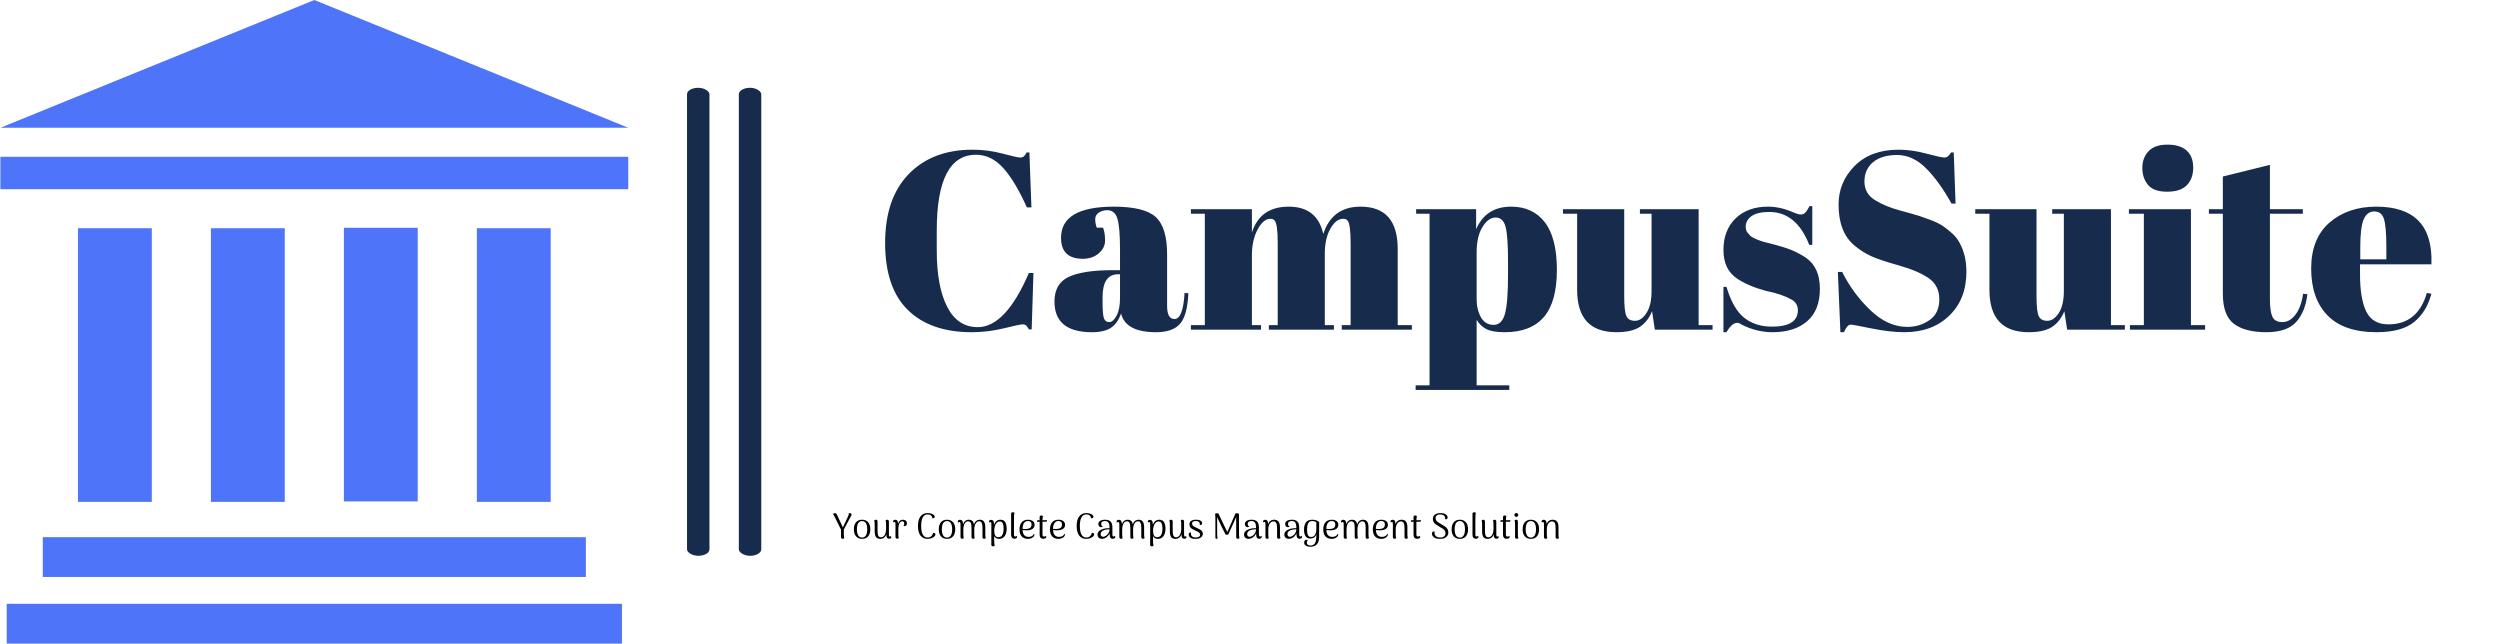 <svg xmlns="http://www.w3.org/2000/svg" version="1.1" xmlns:xlink="http://www.w3.org/1999/xlink" xmlns:svgjs="http://svgjs.dev/svgjs" width="2000" height="515" viewBox="0 0 2000 515"><g transform="matrix(1,0,0,1,-1.212,-0.062)"><svg viewBox="0 0 396 102" data-background-color="#ffffff" preserveAspectRatio="xMidYMid meet" height="515" width="2000" xmlns="http://www.w3.org/2000/svg" xmlns:xlink="http://www.w3.org/1999/xlink"><g id="tight-bounds" transform="matrix(1,0,0,1,0.24,0.012)"><svg viewBox="0 0 395.52 101.975" height="101.975" width="395.52"><g><svg viewBox="0 0 588.878 151.828" height="101.975" width="395.52"><g><rect width="5.293" height="110.41" x="161.985" y="20.709" fill="#172b4d" opacity="1" stroke-width="0" stroke="transparent" fill-opacity="1" class="rect-yte-0" data-fill-palette-color="primary" rx="1%" id="yte-0" data-palette-color="#172b4d"></rect></g><g><rect width="5.293" height="110.41" x="174.207" y="20.709" fill="#172b4d" opacity="1" stroke-width="0" stroke="transparent" fill-opacity="1" class="rect-yte-1" data-fill-palette-color="primary" rx="1%" id="yte-1" data-palette-color="#172b4d"></rect></g><g transform="matrix(1,0,0,1,193.358,20.983)"><svg viewBox="0 0 395.52 109.861" height="109.861" width="395.52"><g id="textblocktransform"><svg viewBox="0 0 395.52 109.861" height="109.861" width="395.52" id="textblock"><g><svg viewBox="0 0 395.52 84.14" height="84.14" width="395.52"><g transform="matrix(1,0,0,1,0,0)"><svg width="395.52" viewBox="-8.95 -47.55 327.447 70.45" height="84.14" data-palette-color="#172b4d"><path d="M20-34.55L20-34.55Q12.25-34.55 12.25-19.6L12.25-19.6 12.25-15.65Q12.25-8.55 14.3-4.53 16.35-0.5 20.35-0.5L20.35-0.5Q25.85-0.5 30.45-11.2L30.45-11.2 31.35-11.2 31-0.05 30.45-0.05Q30.15-0.6 29.9-0.83 29.65-1.05 29.18-1.05 28.7-1.05 25.55-0.28 22.4 0.5 19.15 0.5L19.15 0.5Q11 0.5 6.53-3.9 2.05-8.3 2.05-17.13 2.05-25.95 6.73-30.75 11.4-35.55 19.3-35.55L19.3-35.55Q22.35-35.55 25.28-34.77 28.2-34 28.7-34 29.2-34 29.45-34.23 29.7-34.45 30-35L30-35 30.55-35 30.95-24.15 30.05-24.15Q27.8-29.2 25.43-31.88 23.05-34.55 20-34.55ZM47-11.75L47-11.75 48.45-11.75 48.45-15.6Q48.45-20.35 47.92-21.98 47.4-23.6 45.9-23.6L45.9-23.6Q45-23.6 44.27-23.13 43.55-22.65 43.55-21.83 43.55-21 43.85-20.15L43.85-20.15 45.1-20.15Q45.5-19.1 45.5-17.63 45.5-16.15 44.25-15.08 43-14 41.1-14L41.1-14Q36.8-14 36.8-18.15L36.8-18.15Q36.8-24.3 47.25-24.3L47.25-24.3Q53.2-24.3 55.47-22.28 57.75-20.25 57.75-14.85L57.75-14.85 57.75-4.7Q57.75-2.1 59.2-2.1L59.2-2.1Q60.9-2.1 61.2-7.25L61.2-7.25 61.95-7.2Q61.75-2.8 60.3-1.15 58.85 0.5 55.55 0.5L55.55 0.5Q49.55 0.5 48.65-3.2L48.65-3.2Q48-1.3 46.7-0.4 45.4 0.5 42.9 0.5L42.9 0.5Q35.5 0.5 35.5-5.55L35.5-5.55Q35.5-9.1 38.32-10.43 41.15-11.75 47-11.75ZM45-5.6Q45-3 45.27-2.25 45.55-1.5 46.32-1.5 47.1-1.5 47.77-2.78 48.45-4.05 48.45-6.3L48.45-6.3 48.45-10.95 48.1-10.95Q45-10.95 45-6.4L45-6.4 45-5.6ZM62.45-22.9L62.45-23.8 74.5-23.8 74.5-19.2Q76.15-24.3 81.77-24.3 87.4-24.3 88.6-18.9L88.6-18.9Q90.35-24.3 95.95-24.3L95.95-24.3Q103.3-24.3 103.3-15.95L103.3-15.95 103.3-0.9 106.1-0.9 106.1 0 92.25 0 92.25-0.9 94-0.9 94-17.15Q94-20.95 93.35-21.6L93.35-21.6Q93.05-21.9 92.55-21.9L92.55-21.9Q91.1-21.9 90-19.95 88.9-18 88.9-15L88.9-15 88.9-0.9 90.7-0.9 90.7 0 77.85 0 77.85-0.9 79.6-0.9 79.6-17.15Q79.6-20.95 78.95-21.6L78.95-21.6Q78.65-21.9 78.15-21.9L78.15-21.9Q76.75-21.9 75.62-19.78 74.5-17.65 74.5-14.7L74.5-14.7 74.5-0.9 76.3-0.9 76.3 0 62.45 0 62.45-0.9 65.2-0.9 65.2-22.9 62.45-22.9ZM125.09-13.45Q125.09-18.6 124.59-20.38 124.09-22.15 122.64-22.15 121.19-22.15 120.04-20.28 118.89-18.4 118.89-15.25L118.89-15.25 118.89-6.1Q118.89-3.95 119.74-2.45 120.59-0.95 122.24-0.95 123.89-0.95 124.49-3.15 125.09-5.35 125.09-10.85L125.09-10.85 125.09-13.45ZM106.94-23.8L118.79-23.8 118.79-19.85Q120.74-24.3 125.69-24.3L125.69-24.3Q129.99-24.3 132.37-21.2 134.74-18.1 134.74-11.8 134.74-5.5 132.17-2.5 129.59 0.5 124.44 0.5L124.44 0.5Q122.04 0.5 120.84-0.1 119.64-0.7 118.89-1.95L118.89-1.95 118.89 11 125.34 11 125.34 11.9 106.84 11.9 106.84 11 109.59 11 109.59-22.9 106.94-22.9 106.94-23.8ZM165.49-0.9L165.49 0 154.09 0 153.54-3.65Q152.74-1.65 151.17-0.58 149.59 0.5 146.49 0.5L146.49 0.5Q138.74 0.5 138.74-7.85L138.74-7.85 138.74-22.9 135.94-22.9 135.94-23.8 148.04-23.8 148.04-6.65Q148.04-3.65 148.47-2.7 148.89-1.75 150.17-1.75 151.44-1.75 152.44-3.3 153.44-4.85 153.44-7.6L153.44-7.6 153.44-22.9 151.14-22.9 151.14-23.8 162.74-23.8 162.74-0.9 165.49-0.9ZM168.24 0.5L167.64 0.5 167.64-8.45 168.24-8.45Q169.54-4.1 171.74-2.35 173.94-0.6 177.24-0.6L177.24-0.6Q182.34-0.6 182.34-3.85L182.34-3.85Q182.34-5.25 181.09-5.95L181.09-5.95Q179.14-7.05 176.09-7.65L176.09-7.65Q172.69-8.55 170.39-10.05L170.39-10.05Q167.64-11.85 167.64-15.75 167.64-19.65 170.04-21.98 172.44-24.3 176.44-24.3L176.44-24.3Q178.89-24.3 181.49-23.15L181.49-23.15Q182.44-22.75 182.94-22.75 183.44-22.75 183.79-23.1 184.14-23.45 184.64-24.4L184.64-24.4 185.19-24.4 185.19-16.75 184.59-16.75Q182.04-23.25 176.69-23.25L176.69-23.25Q174.34-23.25 173.19-22.43 172.04-21.6 172.04-20.35L172.04-20.35Q172.04-19.6 172.39-19.18 172.74-18.75 172.94-18.55 173.14-18.35 173.59-18.13 174.04-17.9 174.34-17.78 174.64-17.65 175.26-17.45 175.89-17.25 176.19-17.2L176.19-17.2Q179.59-16.35 181.09-15.73 182.59-15.1 183.94-14.2L183.94-14.2Q186.69-12.3 186.69-8.08 186.69-3.85 184.19-1.68 181.69 0.5 177.34 0.5L177.34 0.5Q174.24 0.5 171.34-0.95L171.34-0.95Q170.74-1.35 170.39-1.35L170.39-1.35Q169.29-1.35 168.24 0.5L168.24 0.5ZM203.94-0.55L203.94-0.55Q206.44-0.55 208.36-1.9 210.28-3.25 210.28-5.98 210.28-8.7 208.21-10.15 206.13-11.6 202.31-12.68 198.49-13.75 196.76-14.55 195.03-15.35 193.49-16.65L193.49-16.65Q190.38-19.25 190.38-24.7L190.38-24.7Q190.38-29.15 193.56-32.35 196.74-35.55 202.24-35.55L202.24-35.55Q204.88-35.55 207.76-34.77 210.63-34 211.34-34 212.03-34 212.59-35L212.59-35 213.13-35 213.49-24.9 212.69-24.9Q210.28-29.25 207.66-31.88 205.03-34.5 201.96-34.5 198.88-34.5 197.19-33.08 195.49-31.65 195.49-29.28 195.49-26.9 197.51-25.63 199.53-24.35 202.49-23.55 205.44-22.75 206.36-22.45 207.28-22.15 208.66-21.63 210.03-21.1 210.91-20.53 211.78-19.95 212.76-19.07 213.74-18.2 214.28-17.15L214.28-17.15Q215.63-14.75 215.63-11.45L215.63-11.45Q215.63-6.05 212.26-2.78 208.88 0.5 203.38 0.5L203.38 0.5Q200.53 0.5 196.86-0.25 193.19-1 192.78-1L192.78-1Q192.09-1 191.44 0.5L191.44 0.5 190.74 0.5 190.24-11.4 191.09-11.4Q193.28-7.05 196.71-3.8 200.13-0.55 203.94-0.55ZM246.93-0.9L246.93 0 235.53 0 234.98-3.65Q234.18-1.65 232.61-0.58 231.03 0.5 227.93 0.5L227.93 0.5Q220.18 0.5 220.18-7.85L220.18-7.85 220.18-22.9 217.38-22.9 217.38-23.8 229.48-23.8 229.48-6.65Q229.48-3.65 229.91-2.7 230.33-1.75 231.61-1.75 232.88-1.75 233.88-3.3 234.88-4.85 234.88-7.6L234.88-7.6 234.88-22.9 232.58-22.9 232.58-23.8 244.18-23.8 244.18-0.9 246.93-0.9ZM255.28-27.25Q252.63-27.25 251.5-28.6 250.38-29.95 250.38-31.95 250.38-33.95 251.61-35.25 252.83-36.55 255.33-36.55 257.83-36.55 259.13-35.38 260.43-34.2 260.43-32.02 260.43-29.85 259.18-28.55 257.93-27.25 255.28-27.25ZM247.73-22.9L247.73-23.8 259.98-23.8 259.98-0.9 262.78-0.9 262.78 0 247.93 0 247.93-0.9 250.68-0.9 250.68-22.9 247.73-22.9ZM266.28-7.15L266.28-7.15 266.28-22.9 263.53-22.9 263.53-23.8 266.28-23.8 266.28-30.25 275.58-32.55 275.58-23.8 282.08-23.8 282.08-22.9 275.58-22.9 275.58-6.05Q275.58-3.7 276.05-2.6 276.53-1.5 278.03-1.5 279.53-1.5 280.65-3 281.78-4.5 282.13-7.1L282.13-7.1 282.98-7Q282.58-3.55 280.78-1.53 278.98 0.5 274.83 0.5 270.68 0.5 268.48-1.15 266.28-2.8 266.28-7.15ZM296.63 0.5Q290.18 0.5 286.95-2.83 283.73-6.15 283.73-12.08 283.73-18 287.35-21.15 290.98-24.3 296.58-24.3L296.58-24.3Q307.93-24.3 307.48-12.9L307.48-12.9 293.38-12.9 293.38-10.95Q293.38-6.05 294.63-3.55 295.88-1.05 298.98-1.05L298.98-1.05Q304.78-1.05 306.58-7.25L306.58-7.25 307.48-7.1Q306.53-3.5 304.05-1.5 301.58 0.5 296.63 0.5L296.63 0.5ZM293.43-16.35L293.43-13.9 298.58-13.9 298.58-16.35Q298.58-20.4 298.1-21.88 297.63-23.35 296.2-23.35 294.78-23.35 294.1-21.78 293.43-20.2 293.43-16.35L293.43-16.35Z" opacity="1" transform="matrix(1,0,0,1,0,0)" fill="#172b4d" class="wordmark-text-0" data-fill-palette-color="primary" id="text-0"></path></svg></g></svg></g><g transform="matrix(1,0,0,1,0,97.997)"><svg viewBox="0 0 177.372 11.864" height="11.864" width="177.372"><g transform="matrix(1,0,0,1,0,0)"><svg width="177.372" viewBox="-10.35 -47.5 1034.7 70.15" height="11.864" data-palette-color="#000000"><path d="M25.6-30.65L15.85-12.45 15.85-5.7Q15.85-2.25 16.5-0.35L16.5-0.35Q16.15 0 15.55 0.28 14.95 0.55 14.2 0.55L14.2 0.55Q13.15 0.55 12.53-0.05 11.9-0.65 11.9-1.65L11.9-1.65 11.85-12.45Q11.45-13.05 11.3-13.35L11.3-13.35 2.35-31.55Q1.85-32.6 0.65-33.9L0.65-33.9Q1.1-34.4 1.85-34.8 2.6-35.2 3.55-35.2L3.55-35.2Q4.6-35.2 5.2-34.65 5.8-34.1 6.3-33L6.3-33 14.5-15.35 22.25-31.8Q22.75-32.95 22.75-33.55L22.75-33.55Q22.75-34.3 22.4-34.8L22.4-34.8Q23.3-35.2 24.6-35.2L24.6-35.2Q25.55-35.2 26.05-34.65 26.55-34.1 26.6-33.25L26.6-33.25Q26.6-32.3 25.6-30.65L25.6-30.65ZM41.3 0.65Q35.9 0.65 32.87-2.88 29.85-6.4 29.85-12.7L29.85-12.7Q29.85-19 32.87-22.53 35.9-26.05 41.3-26.05L41.3-26.05Q46.75-26.05 49.77-22.53 52.8-19 52.8-12.7L52.8-12.7Q52.8-6.4 49.77-2.88 46.75 0.65 41.3 0.65L41.3 0.65ZM41.3-1.15Q44.8-1.15 46.65-4.13 48.5-7.1 48.5-12.7L48.5-12.7Q48.5-18.3 46.65-21.25 44.8-24.2 41.3-24.2L41.3-24.2Q37.8-24.2 35.95-21.25 34.1-18.3 34.1-12.7L34.1-12.7Q34.1-7.1 35.95-4.13 37.8-1.15 41.3-1.15L41.3-1.15ZM81.45-3.35Q82.05-2.55 82.05-1.8L82.05-1.8Q82.05-0.75 81.25-0.13 80.45 0.5 79.05 0.5L79.05 0.5Q75.15 0.5 75.15-4.6L75.15-4.6 75.15-5.6Q74.09-2.65 71.9-1 69.7 0.65 66.75 0.65L66.75 0.65Q62.65 0.65 60.8-1.75 58.95-4.15 58.9-9.85L58.9-9.85 58.9-19.75Q58.9-23.2 58.25-25.15L58.25-25.15Q59.35-26.05 60.6-26.05L60.6-26.05Q61.6-26.05 62.22-25.45 62.85-24.85 62.85-23.8L62.85-23.8 62.9-10.35Q62.9-7.1 63.37-5.2 63.85-3.3 64.92-2.43 66-1.55 67.9-1.55L67.9-1.55Q69.59-1.55 71.17-2.78 72.75-4 73.77-6.68 74.8-9.35 74.8-13.45L74.8-13.45Q74.8-19.9 74.7-21.85 74.59-23.8 74.09-25.15L74.09-25.15Q75.15-26.05 76.4-26.05L76.4-26.05Q77.4-26.05 78.05-25.4 78.7-24.75 78.7-23.65L78.7-23.65 78.75-5.15Q78.75-3.75 79.07-3.18 79.4-2.6 80.15-2.6L80.15-2.6Q81.05-2.6 81.45-3.35L81.45-3.35ZM98.09-26.05Q100.69-26.05 102.27-24.68 103.84-23.3 103.84-20.85L103.84-20.85Q103.84-19.2 102.89-18.13 101.94-17.05 100.64-17.05L100.64-17.05Q99.54-17.05 99.14-17.55L99.14-17.55Q99.69-18.4 99.89-19.13 100.09-19.85 100.09-20.75L100.09-20.75Q100.09-23.85 97.19-23.85L97.19-23.85Q94.94-23.85 93.42-20.98 91.89-18.1 91.89-12.05L91.89-12.05 91.89-9.35Q91.89-4.85 91.99-3.25 92.09-1.65 92.54-0.45L92.54-0.45Q91.49 0.45 90.19 0.45L90.19 0.45Q89.19 0.45 88.54-0.18 87.89-0.8 87.89-1.9L87.89-1.9 87.89-20.3Q87.89-21.7 87.57-22.3 87.24-22.9 86.49-22.9L86.49-22.9Q85.54-22.9 85.19-22.1L85.19-22.1Q84.59-22.95 84.59-23.7L84.59-23.7Q84.59-24.75 85.39-25.38 86.19-26 87.59-26L87.59-26Q89.54-26 90.52-24.63 91.49-23.25 91.44-20.55L91.44-20.55 91.44-20.3Q92.29-23.15 93.99-24.6 95.69-26.05 98.09-26.05L98.09-26.05ZM132.49 0.65Q126.19 0.65 122.71-4 119.24-8.65 119.24-17.3L119.24-17.3Q119.24-26 122.79-30.65 126.34-35.3 132.74-35.3L132.74-35.3Q135.39-35.3 137.66-34.63 139.94-33.95 141.31-32.77 142.69-31.6 142.69-30.25L142.69-30.25Q142.69-29.3 141.79-28.6 140.89-27.9 139.44-28.05L139.44-28.05Q139.04-30.65 137.31-32.05 135.59-33.45 132.79-33.45L132.79-33.45Q128.29-33.45 125.99-29.38 123.69-25.3 123.69-17.3L123.69-17.3Q123.69-9.35 125.99-5.28 128.29-1.2 132.69-1.2L132.69-1.2Q135.49-1.2 137.59-2.9 139.69-4.6 140.29-7.65L140.29-7.65 140.89-7.7Q142.04-7.7 142.84-7.18 143.64-6.65 143.64-5.65L143.64-5.65Q143.64-4 142.06-2.55 140.49-1.1 137.91-0.23 135.34 0.65 132.49 0.65L132.49 0.65ZM159.74 0.65Q154.34 0.65 151.31-2.88 148.28-6.4 148.28-12.7L148.28-12.7Q148.28-19 151.31-22.53 154.34-26.05 159.74-26.05L159.74-26.05Q165.19-26.05 168.21-22.53 171.24-19 171.24-12.7L171.24-12.7Q171.24-6.4 168.21-2.88 165.19 0.65 159.74 0.65L159.74 0.65ZM159.74-1.15Q163.24-1.15 165.09-4.13 166.94-7.1 166.94-12.7L166.94-12.7Q166.94-18.3 165.09-21.25 163.24-24.2 159.74-24.2L159.74-24.2Q156.24-24.2 154.39-21.25 152.53-18.3 152.53-12.7L152.53-12.7Q152.53-7.1 154.39-4.13 156.24-1.15 159.74-1.15L159.74-1.15ZM213.18-5.7Q213.18-2.25 213.83-0.35L213.83-0.35Q212.73 0.55 211.53 0.55L211.53 0.55Q210.53 0.55 209.88-0.05 209.23-0.65 209.23-1.65L209.23-1.65 209.23-15.15Q209.23-19.45 208.18-21.65 207.13-23.85 204.48-23.85L204.48-23.85Q202.88-23.85 201.38-22.7 199.88-21.55 198.86-19.03 197.83-16.5 197.78-12.7L197.78-12.7 197.83-5.7Q197.83-2.1 198.43-0.35L198.43-0.35Q197.43 0.55 196.18 0.55L196.18 0.55Q195.18 0.55 194.58-0.05 193.98-0.65 193.98-1.65L193.98-1.65 193.93-15.15Q193.93-19.6 192.83-21.73 191.73-23.85 189.03-23.85L189.03-23.85Q187.38-23.85 185.91-22.63 184.43-21.4 183.48-18.68 182.53-15.95 182.53-11.75L182.53-11.75Q182.53-5.45 182.63-3.55 182.73-1.65 183.23-0.35L183.23-0.35Q182.18 0.55 180.93 0.55L180.93 0.55Q179.88 0.55 179.26-0.1 178.63-0.75 178.63-1.85L178.63-1.85 178.58-20.25Q178.58-21.55 178.13-22.23 177.68-22.9 176.83-22.9L176.83-22.9Q176.38-22.9 175.93-22.63 175.48-22.35 175.28-21.85L175.28-21.85Q174.73-22.55 174.73-23.4L174.73-23.4Q174.73-24.55 175.63-25.28 176.53-26 177.83-26L177.83-26Q179.88-26 181.01-24.58 182.13-23.15 182.13-20.45L182.13-20.45 182.13-19.65Q183.13-22.65 185.23-24.35 187.33-26.05 190.18-26.05L190.18-26.05Q196.28-26.05 197.43-19.55L197.43-19.55Q198.33-22.6 200.48-24.33 202.63-26.05 205.58-26.05L205.58-26.05Q209.48-26.05 211.33-23.43 213.18-20.8 213.18-15.65L213.18-15.65 213.18-5.7ZM234.33-26.05Q239.13-26.05 241.06-22.48 242.98-18.9 242.98-13.9L242.98-13.9Q242.98-7 240.21-3.18 237.43 0.65 232.43 0.65L232.43 0.65Q229.88 0.65 228.1-0.4 226.33-1.45 225.58-3.35L225.58-3.35 225.58 2.75Q225.58 4.7 225.73 6.8 225.88 8.9 226.23 10.2L226.23 10.2Q225.93 10.55 225.33 10.83 224.73 11.1 223.93 11.1L223.93 11.1Q222.88 11.1 222.23 10.53 221.58 9.95 221.58 8.9L221.58 8.9 221.63-20.2Q221.63-21.6 221.31-22.18 220.98-22.75 220.23-22.75L220.23-22.75Q219.28-22.75 218.93-22L218.93-22Q218.33-22.85 218.33-23.6L218.33-23.6Q218.33-24.6 219.18-25.23 220.03-25.85 221.33-25.85L221.33-25.85Q225.38-25.85 225.38-19.5L225.38-19.5 225.38-19.05Q226.58-22.35 228.81-24.2 231.03-26.05 234.33-26.05L234.33-26.05ZM231.53-1.7Q235.08-1.7 236.91-4.78 238.73-7.85 238.73-13.85L238.73-13.85Q238.73-18.15 237.61-20.88 236.48-23.6 233.33-23.6L233.33-23.6Q230.93-23.6 229.18-21.83 227.43-20.05 226.53-17.05 225.63-14.05 225.63-10.55L225.63-10.55Q225.63-6.45 226.93-4.08 228.23-1.7 231.53-1.7L231.53-1.7ZM253.93 0.5Q251.68 0.5 250.43-0.95 249.18-2.4 249.18-5.05L249.18-5.05 249.18-34.3Q249.18-35.35 249.83-35.93 250.48-36.5 251.53-36.5L251.53-36.5Q252.78-36.5 253.83-35.6L253.83-35.6Q253.43-34.3 253.3-32.25 253.18-30.2 253.18-25.85L253.18-25.85 253.18-5.25Q253.18-3.95 253.65-3.28 254.13-2.6 255.08-2.6L255.08-2.6Q255.63-2.6 256.15-2.88 256.68-3.15 256.93-3.65L256.93-3.65Q257.48-2.9 257.48-2.1L257.48-2.1Q257.48-0.95 256.45-0.23 255.43 0.5 253.93 0.5L253.93 0.5ZM281.03-6.45Q281.78-6.2 281.78-5.3L281.78-5.3Q281.78-4.8 281.48-3.95L281.48-3.95Q280.53-1.75 278.15-0.55 275.78 0.65 272.57 0.65L272.57 0.65Q267.07 0.65 263.98-2.78 260.88-6.2 260.88-12.55L260.88-12.55Q260.88-18.85 263.95-22.45 267.03-26.05 272.78-26.05L272.78-26.05Q276.93-26.05 279.43-24.18 281.93-22.3 281.93-18.85L281.93-18.85Q281.93-15.15 278.93-13.2 275.93-11.25 270.57-11.25L270.57-11.25Q267.63-11.25 265.18-11.6L265.18-11.6Q265.48-6.55 267.7-4.33 269.93-2.1 273.53-2.1L273.53-2.1Q276.28-2.1 278.28-3.23 280.28-4.35 281.03-6.45L281.03-6.45ZM272.63-24.25Q269.23-24.25 267.2-21.43 265.18-18.6 265.13-13.3L265.13-13.3Q267.53-13.1 269.03-13.05L269.03-13.05Q273.03-13.05 275.35-14.48 277.68-15.9 277.68-19.35L277.68-19.35Q277.68-22 276.23-23.13 274.78-24.25 272.63-24.25L272.63-24.25ZM295.02-25.35Q295.82-25.35 297.15-25.4 298.47-25.45 299.27-25.5L299.27-25.5 299.22-24.4Q299.17-23.9 298.87-23.58 298.57-23.25 298.12-23.25L298.12-23.25 292.97-23.25 292.97-21.35 292.97-5.25Q292.97-3.95 293.57-3.25 294.17-2.55 295.37-2.55L295.37-2.55Q296.12-2.55 296.8-2.83 297.47-3.1 297.72-3.6L297.72-3.6Q298.27-2.85 298.27-2L298.27-2Q298.27-0.85 297.07-0.15 295.87 0.55 294.02 0.55L294.02 0.55Q291.67 0.55 290.32-0.93 288.97-2.4 288.97-5L288.97-5 288.97-23.25 288.27-23.25Q286.22-23.25 285.27-23.1L285.27-23.1 285.32-24.25Q285.37-25.35 286.42-25.35L286.42-25.35 288.97-25.35 288.97-29.8Q288.97-30.85 289.62-31.43 290.27-32 291.32-32L291.32-32Q292.57-32 293.62-31.1L293.62-31.1Q293.07-29.4 293.02-25.35L293.02-25.35 295.02-25.35ZM323.52-6.45Q324.27-6.2 324.27-5.3L324.27-5.3Q324.27-4.8 323.97-3.95L323.97-3.95Q323.02-1.75 320.65-0.55 318.27 0.65 315.07 0.65L315.07 0.65Q309.57 0.65 306.47-2.78 303.37-6.2 303.37-12.55L303.37-12.55Q303.37-18.85 306.44-22.45 309.52-26.05 315.27-26.05L315.27-26.05Q319.42-26.05 321.92-24.18 324.42-22.3 324.42-18.85L324.42-18.85Q324.42-15.15 321.42-13.2 318.42-11.25 313.07-11.25L313.07-11.25Q310.12-11.25 307.67-11.6L307.67-11.6Q307.97-6.55 310.19-4.33 312.42-2.1 316.02-2.1L316.02-2.1Q318.77-2.1 320.77-3.23 322.77-4.35 323.52-6.45L323.52-6.45ZM315.12-24.25Q311.72-24.25 309.69-21.43 307.67-18.6 307.62-13.3L307.62-13.3Q310.02-13.1 311.52-13.05L311.52-13.05Q315.52-13.05 317.85-14.48 320.17-15.9 320.17-19.35L320.17-19.35Q320.17-22 318.72-23.13 317.27-24.25 315.12-24.25L315.12-24.25ZM353.87 0.65Q347.56 0.65 344.09-4 340.62-8.65 340.62-17.3L340.62-17.3Q340.62-26 344.17-30.65 347.72-35.3 354.12-35.3L354.12-35.3Q356.77-35.3 359.04-34.63 361.31-33.95 362.69-32.77 364.06-31.6 364.06-30.25L364.06-30.25Q364.06-29.3 363.17-28.6 362.27-27.9 360.81-28.05L360.81-28.05Q360.42-30.65 358.69-32.05 356.97-33.45 354.17-33.45L354.17-33.45Q349.67-33.45 347.37-29.38 345.06-25.3 345.06-17.3L345.06-17.3Q345.06-9.35 347.37-5.28 349.67-1.2 354.06-1.2L354.06-1.2Q356.87-1.2 358.97-2.9 361.06-4.6 361.67-7.65L361.67-7.65 362.27-7.7Q363.42-7.7 364.22-7.18 365.02-6.65 365.02-5.65L365.02-5.65Q365.02-4 363.44-2.55 361.87-1.1 359.29-0.23 356.72 0.65 353.87 0.65L353.87 0.65ZM393.91-3.65Q394.46-2.9 394.46-2.1L394.46-2.1Q394.46-1 393.44-0.25 392.41 0.5 390.96 0.5L390.96 0.5Q388.81 0.5 387.71-1 386.61-2.5 386.61-5.7L386.61-5.7 386.61-7.15Q384.96-3.6 382.14-1.53 379.31 0.55 375.96 0.55L375.96 0.55Q373.06 0.55 371.39-1.03 369.71-2.6 369.71-5.25L369.71-5.25Q369.71-8.2 371.96-10.25 374.21-12.3 378.01-13.35L378.01-13.35Q381.36-14.25 384.96-14.25L384.96-14.25Q385.96-14.25 386.41-14.2L386.41-14.2 386.41-15.5Q386.41-19.95 384.94-22.1 383.46-24.25 380.06-24.25L380.06-24.25Q377.86-24.25 376.36-23.3 374.86-22.35 374.86-20.2L374.86-20.2Q374.86-19.05 375.39-18.05 375.91-17.05 377.01-16.65L377.01-16.65Q376.21-15.65 374.61-15.65L374.61-15.65Q372.96-15.65 371.91-16.98 370.86-18.3 370.86-20.05L370.86-20.05Q370.86-22.95 373.41-24.5 375.96-26.05 380.41-26.05L380.41-26.05Q385.56-26.05 388.01-23.4 390.46-20.75 390.46-15.25L390.46-15.25 390.46-5.25Q390.46-2.6 392.26-2.6L392.26-2.6Q392.66-2.6 393.16-2.88 393.66-3.15 393.91-3.65L393.91-3.65ZM377.56-2.25Q379.56-2.25 381.64-3.73 383.71-5.2 385.09-7.6 386.46-10 386.51-12.6L386.51-12.6 385.36-12.65Q383.61-12.65 381.81-12.38 380.01-12.1 378.76-11.6L378.76-11.6Q376.56-10.8 375.31-9.4 374.06-8 374.06-6.1L374.06-6.1Q374.06-4.45 374.91-3.35 375.76-2.25 377.56-2.25L377.56-2.25ZM434.71-5.7Q434.71-2.25 435.36-0.35L435.36-0.35Q434.26 0.55 433.06 0.55L433.06 0.55Q432.06 0.55 431.41-0.05 430.76-0.65 430.76-1.65L430.76-1.65 430.76-15.15Q430.76-19.45 429.71-21.65 428.66-23.85 426.01-23.85L426.01-23.85Q424.41-23.85 422.91-22.7 421.41-21.55 420.39-19.03 419.36-16.5 419.31-12.7L419.31-12.7 419.36-5.7Q419.36-2.1 419.96-0.35L419.96-0.35Q418.96 0.55 417.71 0.55L417.71 0.55Q416.71 0.55 416.11-0.05 415.51-0.65 415.51-1.65L415.51-1.65 415.46-15.15Q415.46-19.6 414.36-21.73 413.26-23.85 410.56-23.85L410.56-23.85Q408.91-23.85 407.44-22.63 405.96-21.4 405.01-18.68 404.06-15.95 404.06-11.75L404.06-11.75Q404.06-5.45 404.16-3.55 404.26-1.65 404.76-0.35L404.76-0.35Q403.71 0.55 402.46 0.55L402.46 0.55Q401.41 0.55 400.79-0.1 400.16-0.75 400.16-1.85L400.16-1.85 400.11-20.25Q400.11-21.55 399.66-22.23 399.21-22.9 398.36-22.9L398.36-22.9Q397.91-22.9 397.46-22.63 397.01-22.35 396.81-21.85L396.81-21.85Q396.26-22.55 396.26-23.4L396.26-23.4Q396.26-24.55 397.16-25.28 398.06-26 399.36-26L399.36-26Q401.41-26 402.54-24.58 403.66-23.15 403.66-20.45L403.66-20.45 403.66-19.65Q404.66-22.65 406.76-24.35 408.86-26.05 411.71-26.05L411.71-26.05Q417.81-26.05 418.96-19.55L418.96-19.55Q419.86-22.6 422.01-24.33 424.16-26.05 427.11-26.05L427.11-26.05Q431.01-26.05 432.86-23.43 434.71-20.8 434.71-15.65L434.71-15.65 434.71-5.7ZM455.86-26.05Q460.66-26.05 462.58-22.48 464.51-18.9 464.51-13.9L464.51-13.9Q464.51-7 461.73-3.18 458.96 0.65 453.96 0.65L453.96 0.65Q451.41 0.65 449.63-0.4 447.86-1.45 447.11-3.35L447.11-3.35 447.11 2.75Q447.11 4.7 447.26 6.8 447.41 8.9 447.76 10.2L447.76 10.2Q447.46 10.55 446.86 10.83 446.26 11.1 445.46 11.1L445.46 11.1Q444.41 11.1 443.76 10.53 443.11 9.95 443.11 8.9L443.11 8.9 443.16-20.2Q443.16-21.6 442.83-22.18 442.51-22.75 441.76-22.75L441.76-22.75Q440.81-22.75 440.46-22L440.46-22Q439.86-22.85 439.86-23.6L439.86-23.6Q439.86-24.6 440.71-25.23 441.56-25.85 442.86-25.85L442.86-25.85Q446.91-25.85 446.91-19.5L446.91-19.5 446.91-19.05Q448.11-22.35 450.33-24.2 452.56-26.05 455.86-26.05L455.86-26.05ZM453.06-1.7Q456.61-1.7 458.43-4.78 460.26-7.85 460.26-13.85L460.26-13.85Q460.26-18.15 459.13-20.88 458.01-23.6 454.86-23.6L454.86-23.6Q452.46-23.6 450.71-21.83 448.96-20.05 448.06-17.05 447.16-14.05 447.16-10.55L447.16-10.55Q447.16-6.45 448.46-4.08 449.76-1.7 453.06-1.7L453.06-1.7ZM493.16-3.35Q493.76-2.55 493.76-1.8L493.76-1.8Q493.76-0.75 492.96-0.13 492.16 0.5 490.76 0.5L490.76 0.5Q486.86 0.5 486.86-4.6L486.86-4.6 486.86-5.6Q485.81-2.65 483.61-1 481.41 0.65 478.46 0.65L478.46 0.65Q474.36 0.65 472.51-1.75 470.66-4.15 470.61-9.85L470.61-9.85 470.61-19.75Q470.61-23.2 469.96-25.15L469.96-25.15Q471.06-26.05 472.31-26.05L472.31-26.05Q473.31-26.05 473.93-25.45 474.56-24.85 474.56-23.8L474.56-23.8 474.61-10.35Q474.61-7.1 475.08-5.2 475.56-3.3 476.63-2.43 477.71-1.55 479.61-1.55L479.61-1.55Q481.31-1.55 482.88-2.78 484.46-4 485.48-6.68 486.51-9.35 486.51-13.45L486.51-13.45Q486.51-19.9 486.41-21.85 486.31-23.8 485.81-25.15L485.81-25.15Q486.86-26.05 488.11-26.05L488.11-26.05Q489.11-26.05 489.76-25.4 490.41-24.75 490.41-23.65L490.41-23.65 490.46-5.15Q490.46-3.75 490.78-3.18 491.11-2.6 491.86-2.6L491.86-2.6Q492.76-2.6 493.16-3.35L493.16-3.35ZM506.2 0.65Q501.55 0.65 499.23-1.03 496.9-2.7 496.9-5.4L496.9-5.4Q496.9-6.65 497.5-7.43 498.1-8.2 499.4-8.2L499.4-8.2Q499.9-8.2 500.2-8.15L500.2-8.15Q500.05-7.55 500.05-6.95L500.05-6.95Q500.05-6.4 500.1-6.05L500.1-6.05Q500.2-3.85 501.93-2.55 503.65-1.25 506.55-1.25L506.55-1.25Q509.4-1.25 511.1-2.25 512.8-3.25 512.8-5.2L512.8-5.2Q512.8-7 511.5-8.05 510.2-9.1 507.4-10.35L507.4-10.35 505.8-11.1Q503-12.4 501.53-13.3 500.05-14.2 498.98-15.75 497.9-17.3 497.9-19.65L497.9-19.65Q497.9-22.9 500.45-24.5 503-26.1 506.9-26.1L506.9-26.1Q511-26.1 513.3-24.78 515.6-23.45 515.6-21.1L515.6-21.1Q515.6-19 513.75-18.8L513.75-18.8Q513.25-18.7 513.1-18.7L513.1-18.7Q512.8-18.7 512.3-18.8L512.3-18.8Q512.4-19.4 512.4-19.8L512.4-19.8Q512.4-20.45 512.25-20.9L512.25-20.9Q512.05-22.55 510.63-23.4 509.2-24.25 506.75-24.25L506.75-24.25Q504.5-24.25 503.05-23.43 501.6-22.6 501.6-20.8L501.6-20.8Q501.6-19.3 502.45-18.23 503.3-17.15 504.48-16.48 505.65-15.8 508.05-14.65L508.05-14.65 509.15-14.15Q511.6-13 513.08-12.13 514.55-11.25 515.58-9.85 516.6-8.45 516.6-6.5L516.6-6.5Q516.6-3.55 514.15-1.45 511.7 0.65 506.2 0.65L506.2 0.65ZM567.1-5.7Q567.1-2.1 567.7-0.35L567.7-0.35Q566.65 0.55 565.35 0.55L565.35 0.55Q564.4 0.55 563.8-0.05 563.2-0.65 563.2-1.65L563.2-1.65 563.1-29.8 552.15-5.45Q550.95-5 549.95-5L549.95-5Q549.05-5 548.35-5.35L548.35-5.35Q542.7-16.05 536.55-29.65L536.55-29.65 536.6-5.7Q536.6-1.95 537.25-0.05L537.25-0.05Q536.55 0.55 535.6 0.55L535.6 0.55Q534.15 0.55 534.15-1.3L534.15-1.3 534.1-28.95Q534.1-32.5 533.8-34.5L533.8-34.5Q534.4-35.1 536.45-35.1L536.45-35.1Q537.8-35.1 538.55-34.3L538.55-34.3 542.7-25.55 550.75-8.85Q551.75-11.05 557.7-24.6L557.7-24.6Q559.2-28.15 560.3-30.65 561.4-33.15 562.1-34.7L562.1-34.7Q563.15-35.1 564.55-35.1L564.55-35.1Q565.5-35.1 566.22-34.75 566.95-34.4 567-33.9L567-33.9 567.1-5.7ZM598.29-3.65Q598.84-2.9 598.84-2.1L598.84-2.1Q598.84-1 597.82-0.25 596.79 0.5 595.34 0.5L595.34 0.5Q593.19 0.5 592.09-1 590.99-2.5 590.99-5.7L590.99-5.7 590.99-7.15Q589.34-3.6 586.52-1.53 583.69 0.55 580.34 0.55L580.34 0.55Q577.44 0.55 575.77-1.03 574.09-2.6 574.09-5.25L574.09-5.25Q574.09-8.2 576.34-10.25 578.59-12.3 582.39-13.35L582.39-13.35Q585.74-14.25 589.34-14.25L589.34-14.25Q590.34-14.25 590.79-14.2L590.79-14.2 590.79-15.5Q590.79-19.95 589.32-22.1 587.84-24.25 584.44-24.25L584.44-24.25Q582.24-24.25 580.74-23.3 579.24-22.35 579.24-20.2L579.24-20.2Q579.24-19.05 579.77-18.05 580.29-17.05 581.39-16.65L581.39-16.65Q580.59-15.65 578.99-15.65L578.99-15.65Q577.34-15.65 576.29-16.98 575.24-18.3 575.24-20.05L575.24-20.05Q575.24-22.95 577.79-24.5 580.34-26.05 584.79-26.05L584.79-26.05Q589.94-26.05 592.39-23.4 594.84-20.75 594.84-15.25L594.84-15.25 594.84-5.25Q594.84-2.6 596.64-2.6L596.64-2.6Q597.04-2.6 597.54-2.88 598.04-3.15 598.29-3.65L598.29-3.65ZM581.94-2.25Q583.94-2.25 586.02-3.73 588.09-5.2 589.47-7.6 590.84-10 590.89-12.6L590.89-12.6 589.74-12.65Q587.99-12.65 586.19-12.38 584.39-12.1 583.14-11.6L583.14-11.6Q580.94-10.8 579.69-9.4 578.44-8 578.44-6.1L578.44-6.1Q578.44-4.45 579.29-3.35 580.14-2.25 581.94-2.25L581.94-2.25ZM624.19-5.7Q624.29-1.9 624.84-0.35L624.84-0.35Q623.84 0.55 622.54 0.55L622.54 0.55Q621.49 0.55 620.84-0.05 620.19-0.65 620.19-1.65L620.19-1.65 620.19-15.15Q620.14-19.5 618.97-21.6 617.79-23.7 614.99-23.7L614.99-23.7Q613.24-23.7 611.62-22.5 609.99-21.3 608.94-18.7 607.89-16.1 607.89-12.05L607.89-12.05Q607.89-5.6 607.99-3.65 608.09-1.7 608.59-0.35L608.59-0.35Q607.54 0.55 606.29 0.55L606.29 0.55Q605.24 0.55 604.59-0.1 603.94-0.75 603.94-1.85L603.94-1.85 603.94-20.3Q603.89-21.7 603.57-22.3 603.24-22.9 602.54-22.9L602.54-22.9Q601.59-22.9 601.24-22.1L601.24-22.1Q600.64-22.95 600.64-23.7L600.64-23.7Q600.64-24.75 601.44-25.38 602.24-26 603.64-26L603.64-26Q605.54-26 606.54-24.7 607.54-23.4 607.54-20.85L607.54-20.85 607.54-19.85Q608.59-22.8 610.84-24.43 613.09-26.05 616.14-26.05L616.14-26.05Q624.19-26.05 624.19-15.65L624.19-15.65 624.19-5.7ZM654.49-3.65Q655.04-2.9 655.04-2.1L655.04-2.1Q655.04-1 654.01-0.25 652.99 0.5 651.54 0.5L651.54 0.5Q649.39 0.5 648.29-1 647.19-2.5 647.19-5.7L647.19-5.7 647.19-7.15Q645.54-3.6 642.71-1.53 639.89 0.55 636.54 0.55L636.54 0.55Q633.64 0.55 631.96-1.03 630.29-2.6 630.29-5.25L630.29-5.25Q630.29-8.2 632.54-10.25 634.79-12.3 638.59-13.35L638.59-13.35Q641.94-14.25 645.54-14.25L645.54-14.25Q646.54-14.25 646.99-14.2L646.99-14.2 646.99-15.5Q646.99-19.95 645.51-22.1 644.04-24.25 640.64-24.25L640.64-24.25Q638.44-24.25 636.94-23.3 635.44-22.35 635.44-20.2L635.44-20.2Q635.44-19.05 635.96-18.05 636.49-17.05 637.59-16.65L637.59-16.65Q636.79-15.65 635.19-15.65L635.19-15.65Q633.54-15.65 632.49-16.98 631.44-18.3 631.44-20.05L631.44-20.05Q631.44-22.95 633.99-24.5 636.54-26.05 640.99-26.05L640.99-26.05Q646.14-26.05 648.59-23.4 651.04-20.75 651.04-15.25L651.04-15.25 651.04-5.25Q651.04-2.6 652.84-2.6L652.84-2.6Q653.24-2.6 653.74-2.88 654.24-3.15 654.49-3.65L654.49-3.65ZM638.14-2.25Q640.14-2.25 642.21-3.73 644.29-5.2 645.66-7.6 647.04-10 647.09-12.6L647.09-12.6 645.94-12.65Q644.19-12.65 642.39-12.38 640.59-12.1 639.34-11.6L639.34-11.6Q637.14-10.8 635.89-9.4 634.64-8 634.64-6.1L634.64-6.1Q634.64-4.45 635.49-3.35 636.34-2.25 638.14-2.25L638.14-2.25ZM666.44 11.65Q662.79 11.65 660.36 10.13 657.94 8.6 657.94 5.65L657.94 5.65Q657.94 4 658.81 2.98 659.69 1.95 661.04 1.95L661.04 1.95Q662.44 1.95 663.04 2.7L663.04 2.7Q661.64 3.75 661.64 5.75L661.64 5.75Q661.64 7.8 662.99 8.88 664.34 9.95 666.59 9.95L666.59 9.95Q670.84 9.95 672.86 6.88 674.89 3.8 674.89-2.25L674.89-2.25 674.89-5.65Q673.99-2.85 671.84-1.33 669.69 0.2 666.59 0.2L666.59 0.2Q657.74 0.2 657.74-12.4L657.74-12.4Q657.74-18.15 660.26-22.1 662.79-26.05 669.14-26.05L669.14-26.05Q671.94-26.05 674.56-25.28 677.19-24.5 678.84-22.75L678.84-22.75 678.84-2.25Q678.84 11.65 666.44 11.65L666.44 11.65ZM667.64-2Q671.34-2 673.09-5.05 674.84-8.1 674.89-12.4L674.89-12.4 674.94-22.35Q674.09-23.25 672.54-23.73 670.99-24.2 669.09-24.2L669.09-24.2Q664.94-24.2 663.46-20.85 661.99-17.5 661.99-12L661.99-12Q661.99-6.7 663.36-4.35 664.74-2 667.64-2L667.64-2ZM704.73-6.45Q705.48-6.2 705.48-5.3L705.48-5.3Q705.48-4.8 705.18-3.95L705.18-3.95Q704.23-1.75 701.86-0.55 699.48 0.65 696.28 0.65L696.28 0.65Q690.78 0.65 687.68-2.78 684.58-6.2 684.58-12.55L684.58-12.55Q684.58-18.85 687.66-22.45 690.73-26.05 696.48-26.05L696.48-26.05Q700.63-26.05 703.13-24.18 705.63-22.3 705.63-18.85L705.63-18.85Q705.63-15.15 702.63-13.2 699.63-11.25 694.28-11.25L694.28-11.25Q691.33-11.25 688.88-11.6L688.88-11.6Q689.18-6.55 691.41-4.33 693.63-2.1 697.23-2.1L697.23-2.1Q699.98-2.1 701.98-3.23 703.98-4.35 704.73-6.45L704.73-6.45ZM696.33-24.25Q692.93-24.25 690.91-21.43 688.88-18.6 688.83-13.3L688.83-13.3Q691.23-13.1 692.73-13.05L692.73-13.05Q696.73-13.05 699.06-14.48 701.38-15.9 701.38-19.35L701.38-19.35Q701.38-22 699.93-23.13 698.48-24.25 696.33-24.25L696.33-24.25ZM747.68-5.7Q747.68-2.25 748.33-0.35L748.33-0.35Q747.23 0.55 746.03 0.55L746.03 0.55Q745.03 0.55 744.38-0.05 743.73-0.65 743.73-1.65L743.73-1.65 743.73-15.15Q743.73-19.45 742.68-21.65 741.63-23.85 738.98-23.85L738.98-23.85Q737.38-23.85 735.88-22.7 734.38-21.55 733.36-19.03 732.33-16.5 732.28-12.7L732.28-12.7 732.33-5.7Q732.33-2.1 732.93-0.35L732.93-0.35Q731.93 0.55 730.68 0.55L730.68 0.55Q729.68 0.55 729.08-0.05 728.48-0.65 728.48-1.65L728.48-1.65 728.43-15.15Q728.43-19.6 727.33-21.73 726.23-23.85 723.53-23.85L723.53-23.85Q721.88-23.85 720.41-22.63 718.93-21.4 717.98-18.68 717.03-15.95 717.03-11.75L717.03-11.75Q717.03-5.45 717.13-3.55 717.23-1.65 717.73-0.35L717.73-0.35Q716.68 0.55 715.43 0.55L715.43 0.55Q714.38 0.55 713.76-0.1 713.13-0.75 713.13-1.85L713.13-1.85 713.08-20.25Q713.08-21.55 712.63-22.23 712.18-22.9 711.33-22.9L711.33-22.9Q710.88-22.9 710.43-22.63 709.98-22.35 709.78-21.85L709.78-21.85Q709.23-22.55 709.23-23.4L709.23-23.4Q709.23-24.55 710.13-25.28 711.03-26 712.33-26L712.33-26Q714.38-26 715.51-24.58 716.63-23.15 716.63-20.45L716.63-20.45 716.63-19.65Q717.63-22.65 719.73-24.35 721.83-26.05 724.68-26.05L724.68-26.05Q730.78-26.05 731.93-19.55L731.93-19.55Q732.83-22.6 734.98-24.33 737.13-26.05 740.08-26.05L740.08-26.05Q743.98-26.05 745.83-23.43 747.68-20.8 747.68-15.65L747.68-15.65 747.68-5.7ZM773.88-6.45Q774.63-6.2 774.63-5.3L774.63-5.3Q774.63-4.8 774.33-3.95L774.33-3.95Q773.38-1.75 771-0.55 768.63 0.65 765.43 0.65L765.43 0.65Q759.93 0.65 756.83-2.78 753.73-6.2 753.73-12.55L753.73-12.55Q753.73-18.85 756.8-22.45 759.88-26.05 765.63-26.05L765.63-26.05Q769.78-26.05 772.28-24.18 774.78-22.3 774.78-18.85L774.78-18.85Q774.78-15.15 771.78-13.2 768.78-11.25 763.43-11.25L763.43-11.25Q760.48-11.25 758.03-11.6L758.03-11.6Q758.33-6.55 760.55-4.33 762.78-2.1 766.38-2.1L766.38-2.1Q769.13-2.1 771.13-3.23 773.13-4.35 773.88-6.45L773.88-6.45ZM765.48-24.25Q762.08-24.25 760.05-21.43 758.03-18.6 757.98-13.3L757.98-13.3Q760.38-13.1 761.88-13.05L761.88-13.05Q765.88-13.05 768.2-14.48 770.53-15.9 770.53-19.35L770.53-19.35Q770.53-22 769.08-23.13 767.63-24.25 765.48-24.25L765.48-24.25ZM801.93-5.7Q802.03-1.9 802.58-0.35L802.58-0.35Q801.58 0.55 800.28 0.55L800.28 0.55Q799.23 0.55 798.58-0.05 797.93-0.65 797.93-1.65L797.93-1.65 797.93-15.15Q797.88-19.5 796.7-21.6 795.53-23.7 792.73-23.7L792.73-23.7Q790.98-23.7 789.35-22.5 787.73-21.3 786.68-18.7 785.63-16.1 785.63-12.05L785.63-12.05Q785.63-5.6 785.73-3.65 785.83-1.7 786.33-0.35L786.33-0.35Q785.28 0.55 784.03 0.55L784.03 0.55Q782.98 0.55 782.33-0.1 781.68-0.75 781.68-1.85L781.68-1.85 781.68-20.3Q781.63-21.7 781.3-22.3 780.98-22.9 780.28-22.9L780.28-22.9Q779.33-22.9 778.98-22.1L778.98-22.1Q778.38-22.95 778.38-23.7L778.38-23.7Q778.38-24.75 779.18-25.38 779.98-26 781.38-26L781.38-26Q783.28-26 784.28-24.7 785.28-23.4 785.28-20.85L785.28-20.85 785.28-19.85Q786.33-22.8 788.58-24.43 790.83-26.05 793.88-26.05L793.88-26.05Q801.93-26.05 801.93-15.65L801.93-15.65 801.93-5.7ZM816.57-25.35Q817.37-25.35 818.7-25.4 820.02-25.45 820.82-25.5L820.82-25.5 820.77-24.4Q820.72-23.9 820.42-23.58 820.12-23.25 819.67-23.25L819.67-23.25 814.52-23.25 814.52-21.35 814.52-5.25Q814.52-3.95 815.12-3.25 815.72-2.55 816.92-2.55L816.92-2.55Q817.67-2.55 818.35-2.83 819.02-3.1 819.27-3.6L819.27-3.6Q819.82-2.85 819.82-2L819.82-2Q819.82-0.85 818.62-0.15 817.42 0.55 815.57 0.55L815.57 0.55Q813.22 0.55 811.87-0.93 810.52-2.4 810.52-5L810.52-5 810.52-23.25 809.82-23.25Q807.77-23.25 806.82-23.1L806.82-23.1 806.87-24.25Q806.92-25.35 807.97-25.35L807.97-25.35 810.52-25.35 810.52-29.8Q810.52-30.85 811.17-31.43 811.82-32 812.87-32L812.87-32Q814.12-32 815.17-31.1L815.17-31.1Q814.62-29.4 814.57-25.35L814.57-25.35 816.57-25.35ZM847.42 0.65Q841.87 0.65 839.04-1.43 836.22-3.5 836.22-6.75L836.22-6.75Q836.22-9.65 839.02-9.65L839.02-9.65Q839.57-9.65 839.92-9.6L839.92-9.6Q839.67-8.85 839.77-7.5L839.77-7.5Q839.92-4.6 842.04-2.9 844.17-1.2 847.82-1.2L847.82-1.2Q851.12-1.2 853.09-2.75 855.07-4.3 855.07-7.3L855.07-7.3Q855.07-9.25 854.19-10.65 853.32-12.05 851.69-13.25 850.07-14.45 847.07-16.1L847.07-16.1Q843.67-18 841.72-19.43 839.77-20.85 838.62-22.7 837.47-24.55 837.47-27.1L837.47-27.1Q837.47-31.2 840.47-33.25 843.47-35.3 848.07-35.3L848.07-35.3Q852.57-35.3 855.29-33.65 858.02-32 858.02-29.1L858.02-29.1Q858.02-27 856.02-26.8L856.02-26.8Q855.62-26.7 855.37-26.7L855.37-26.7Q855.07-26.7 854.47-26.8L854.47-26.8Q854.62-27.35 854.62-27.8L854.62-27.8Q854.62-28.4 854.47-28.9L854.47-28.9Q854.27-31.05 852.42-32.25 850.57-33.45 847.67-33.45L847.67-33.45Q845.02-33.45 843.14-32.25 841.27-31.05 841.27-28.35L841.27-28.35Q841.27-26.45 842.22-25.03 843.17-23.6 844.77-22.5 846.37-21.4 849.32-19.75L849.32-19.75Q852.47-18.05 854.52-16.55 856.57-15.05 857.82-13.05 859.07-11.05 859.07-8.4L859.07-8.4Q859.07-6 857.89-3.95 856.72-1.9 854.12-0.63 851.52 0.65 847.42 0.65L847.42 0.65ZM875.07 0.65Q869.67 0.65 866.64-2.88 863.62-6.4 863.62-12.7L863.62-12.7Q863.62-19 866.64-22.53 869.67-26.05 875.07-26.05L875.07-26.05Q880.52-26.05 883.54-22.53 886.57-19 886.57-12.7L886.57-12.7Q886.57-6.4 883.54-2.88 880.52 0.65 875.07 0.65L875.07 0.65ZM875.07-1.15Q878.57-1.15 880.42-4.13 882.27-7.1 882.27-12.7L882.27-12.7Q882.27-18.3 880.42-21.25 878.57-24.2 875.07-24.2L875.07-24.2Q871.57-24.2 869.72-21.25 867.87-18.3 867.87-12.7L867.87-12.7Q867.87-7.1 869.72-4.13 871.57-1.15 875.07-1.15L875.07-1.15ZM897.51 0.5Q895.26 0.5 894.01-0.95 892.76-2.4 892.76-5.05L892.76-5.05 892.76-34.3Q892.76-35.35 893.41-35.93 894.06-36.5 895.11-36.5L895.11-36.5Q896.36-36.5 897.41-35.6L897.41-35.6Q897.01-34.3 896.89-32.25 896.76-30.2 896.76-25.85L896.76-25.85 896.76-5.25Q896.76-3.95 897.24-3.28 897.71-2.6 898.66-2.6L898.66-2.6Q899.21-2.6 899.74-2.88 900.26-3.15 900.51-3.65L900.51-3.65Q901.06-2.9 901.06-2.1L901.06-2.1Q901.06-0.95 900.04-0.23 899.01 0.5 897.51 0.5L897.51 0.5ZM928.71-3.35Q929.31-2.55 929.31-1.8L929.31-1.8Q929.31-0.75 928.51-0.13 927.71 0.5 926.31 0.5L926.31 0.5Q922.41 0.5 922.41-4.6L922.41-4.6 922.41-5.6Q921.36-2.65 919.16-1 916.96 0.65 914.01 0.65L914.01 0.65Q909.91 0.65 908.06-1.75 906.21-4.15 906.16-9.85L906.16-9.85 906.16-19.75Q906.16-23.2 905.51-25.15L905.51-25.15Q906.61-26.05 907.86-26.05L907.86-26.05Q908.86-26.05 909.49-25.45 910.11-24.85 910.11-23.8L910.11-23.8 910.16-10.35Q910.16-7.1 910.64-5.2 911.11-3.3 912.19-2.43 913.26-1.55 915.16-1.55L915.16-1.55Q916.86-1.55 918.44-2.78 920.01-4 921.04-6.68 922.06-9.35 922.06-13.45L922.06-13.45Q922.06-19.9 921.96-21.85 921.86-23.8 921.36-25.15L921.36-25.15Q922.41-26.05 923.66-26.05L923.66-26.05Q924.66-26.05 925.31-25.4 925.96-24.75 925.96-23.65L925.96-23.65 926.01-5.15Q926.01-3.75 926.34-3.18 926.66-2.6 927.41-2.6L927.41-2.6Q928.31-2.6 928.71-3.35L928.71-3.35ZM941.36-25.35Q942.16-25.35 943.48-25.4 944.81-25.45 945.61-25.5L945.61-25.5 945.56-24.4Q945.51-23.9 945.21-23.58 944.91-23.25 944.46-23.25L944.46-23.25 939.31-23.25 939.31-21.35 939.31-5.25Q939.31-3.95 939.91-3.25 940.51-2.55 941.71-2.55L941.71-2.55Q942.46-2.55 943.13-2.83 943.81-3.1 944.06-3.6L944.06-3.6Q944.61-2.85 944.61-2L944.61-2Q944.61-0.85 943.41-0.15 942.21 0.55 940.36 0.55L940.36 0.55Q938.01 0.55 936.66-0.93 935.31-2.4 935.31-5L935.31-5 935.31-23.25 934.61-23.25Q932.56-23.25 931.61-23.1L931.61-23.1 931.66-24.25Q931.71-25.35 932.76-25.35L932.76-25.35 935.31-25.35 935.31-29.8Q935.31-30.85 935.96-31.43 936.61-32 937.66-32L937.66-32Q938.91-32 939.96-31.1L939.96-31.1Q939.41-29.4 939.36-25.35L939.36-25.35 941.36-25.35ZM953.86-30Q952.76-30 951.96-30.8 951.16-31.6 951.16-32.7L951.16-32.7Q951.16-33.85 951.96-34.63 952.76-35.4 953.86-35.4L953.86-35.4Q955.01-35.4 955.78-34.63 956.56-33.85 956.56-32.7L956.56-32.7Q956.56-31.6 955.78-30.8 955.01-30 953.86-30L953.86-30ZM956.06-5.7Q956.06-2.05 956.71-0.35L956.71-0.35Q955.66 0.55 954.41 0.55L954.41 0.55Q953.41 0.55 952.78-0.05 952.16-0.65 952.16-1.65L952.16-1.65 952.11-19.8Q952.11-23.25 951.46-25.15L951.46-25.15Q952.51-26.05 953.76-26.05L953.76-26.05Q954.76-26.05 955.38-25.48 956.01-24.9 956.01-23.85L956.01-23.85 956.06-5.7ZM974.15 0.65Q968.75 0.65 965.73-2.88 962.7-6.4 962.7-12.7L962.7-12.7Q962.7-19 965.73-22.53 968.75-26.05 974.15-26.05L974.15-26.05Q979.6-26.05 982.63-22.53 985.65-19 985.65-12.7L985.65-12.7Q985.65-6.4 982.63-2.88 979.6 0.65 974.15 0.65L974.15 0.65ZM974.15-1.15Q977.65-1.15 979.5-4.13 981.35-7.1 981.35-12.7L981.35-12.7Q981.35-18.3 979.5-21.25 977.65-24.2 974.15-24.2L974.15-24.2Q970.65-24.2 968.8-21.25 966.95-18.3 966.95-12.7L966.95-12.7Q966.95-7.1 968.8-4.13 970.65-1.15 974.15-1.15L974.15-1.15ZM1012.7-5.7Q1012.8-1.9 1013.35-0.35L1013.35-0.35Q1012.35 0.55 1011.05 0.55L1011.05 0.55Q1010 0.55 1009.35-0.05 1008.7-0.65 1008.7-1.65L1008.7-1.65 1008.7-15.15Q1008.65-19.5 1007.48-21.6 1006.3-23.7 1003.5-23.7L1003.5-23.7Q1001.75-23.7 1000.13-22.5 998.5-21.3 997.45-18.7 996.4-16.1 996.4-12.05L996.4-12.05Q996.4-5.6 996.5-3.65 996.6-1.7 997.1-0.35L997.1-0.35Q996.05 0.55 994.8 0.55L994.8 0.55Q993.75 0.55 993.1-0.1 992.45-0.75 992.45-1.85L992.45-1.85 992.45-20.3Q992.4-21.7 992.08-22.3 991.75-22.9 991.05-22.9L991.05-22.9Q990.1-22.9 989.75-22.1L989.75-22.1Q989.15-22.95 989.15-23.7L989.15-23.7Q989.15-24.75 989.95-25.38 990.75-26 992.15-26L992.15-26Q994.05-26 995.05-24.7 996.05-23.4 996.05-20.85L996.05-20.85 996.05-19.85Q997.1-22.8 999.35-24.43 1001.6-26.05 1004.65-26.05L1004.65-26.05Q1012.7-26.05 1012.7-15.65L1012.7-15.65 1012.7-5.7Z" opacity="1" transform="matrix(1,0,0,1,0,0)" fill="#000000" class="slogan-text-1" data-fill-palette-color="secondary" id="text-1"></path></svg></g></svg></g></svg></g></svg></g><g><svg viewBox="0 0 148.128 151.828" height="151.828" width="148.128"><g><svg xmlns="http://www.w3.org/2000/svg" xmlns:xlink="http://www.w3.org/1999/xlink" version="1.1" x="0" y="0" viewBox="9.02 6.736 82.468 84.528" enable-background="new 0 0 100 100" xml:space="preserve" height="151.828" width="148.128" class="icon-icon-0" data-fill-palette-color="accent" id="icon-0"><g fill="#4e74f9" data-fill-palette-color="accent"><rect x="54.137" y="36.652" width="9.698" height="35.942" fill="#4e74f9" data-fill-palette-color="accent"></rect><rect x="19.21" y="36.711" width="9.697" height="35.942" fill="#4e74f9" data-fill-palette-color="accent"></rect><rect x="36.674" y="36.711" width="9.697" height="35.942" fill="#4e74f9" data-fill-palette-color="accent"></rect><rect x="71.601" y="36.711" width="9.697" height="35.942" fill="#4e74f9" data-fill-palette-color="accent"></rect><polygon points="50.254,6.736 9.02,23.517 91.488,23.517  " fill="#4e74f9" data-fill-palette-color="accent"></polygon><rect x="14.591" y="77.289" width="71.326" height="5.224" fill="#4e74f9" data-fill-palette-color="accent"></rect><rect x="9.02" y="27.332" width="82.468" height="4.254" fill="#4e74f9" data-fill-palette-color="accent"></rect><rect x="9.854" y="86.041" width="80.802" height="5.223" fill="#4e74f9" data-fill-palette-color="accent"></rect></g></svg></g></svg></g></svg></g><defs></defs></svg><rect width="395.52" height="101.975" fill="none" stroke="none" visibility="hidden"></rect></g></svg></g></svg>